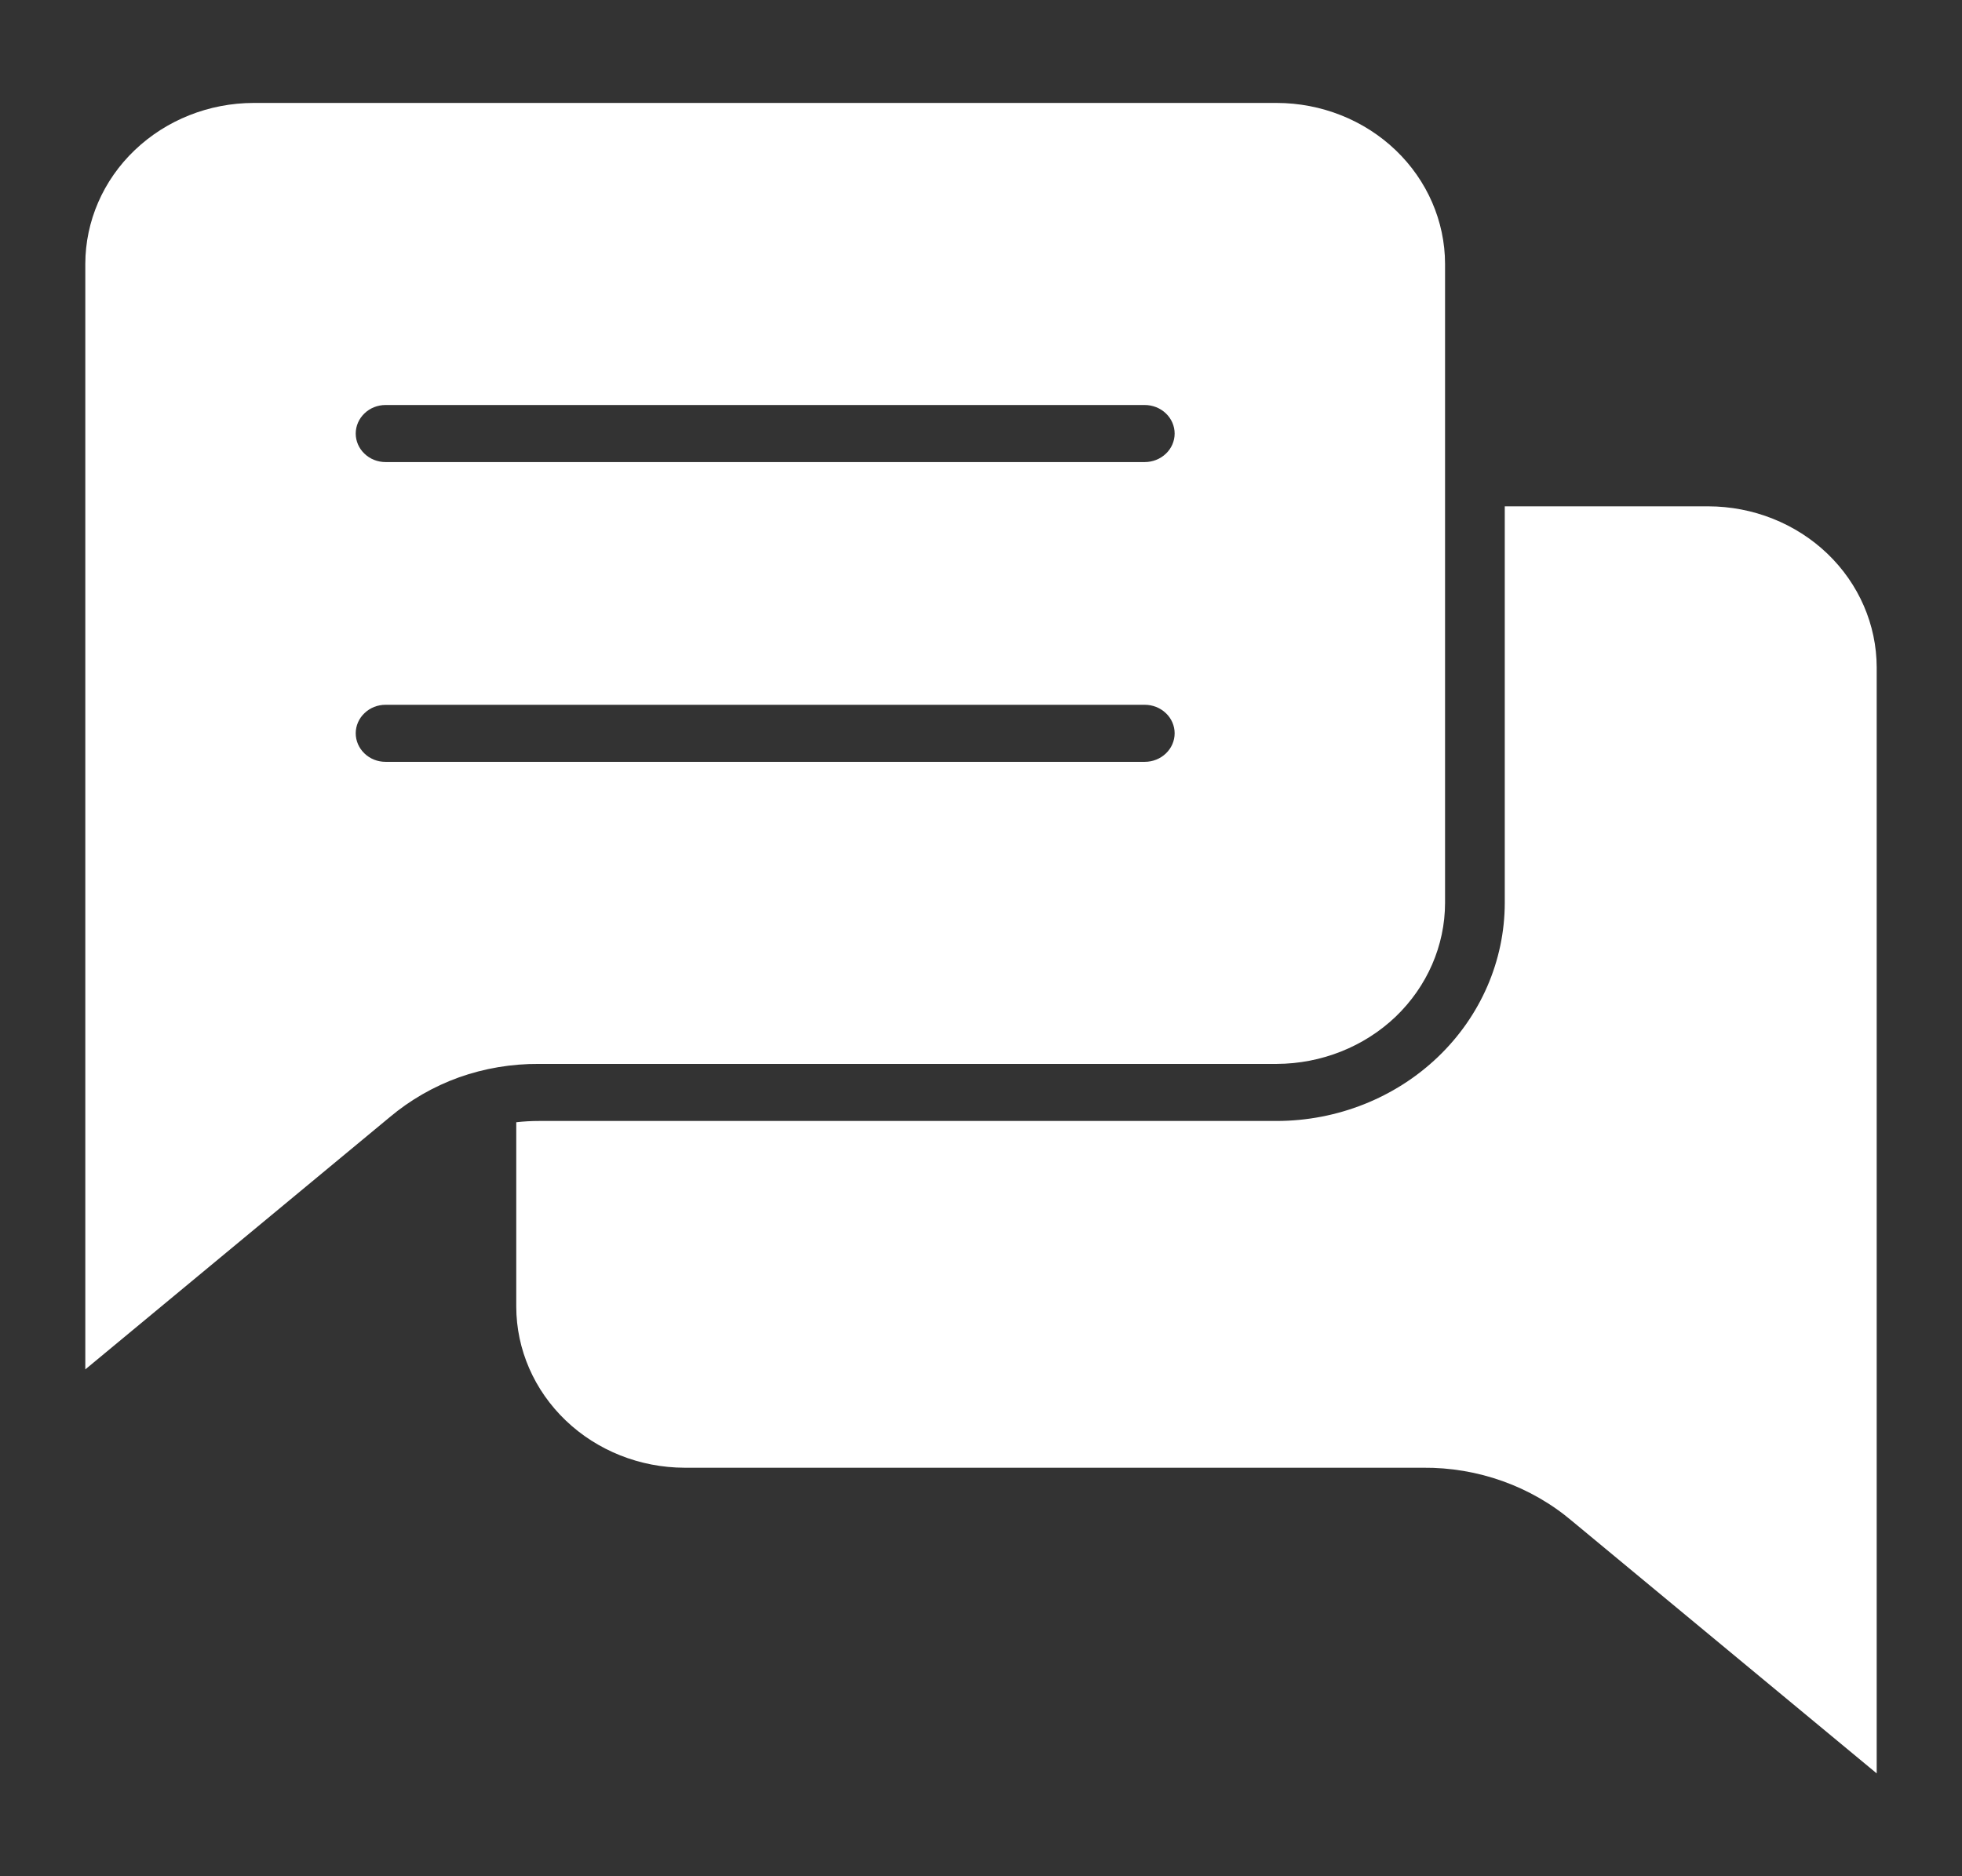 <svg width="23" height="22" viewBox="0 0 23 22" fill="none" xmlns="http://www.w3.org/2000/svg">
<rect x="0" y="0" width="23" height="22" fill="#333333" stroke="none"/>
<path fill-rule="evenodd" clip-rule="evenodd" d="M6.052 13.159V15.322C6.053 15.823 6.262 16.302 6.632 16.656C7.002 17.01 7.503 17.209 8.026 17.21H16.68C17.324 17.204 17.948 17.427 18.43 17.836L22 20.794V7.825C21.999 7.325 21.791 6.845 21.421 6.491C21.051 6.137 20.549 5.938 20.026 5.937H17.64V10.588C17.639 11.265 17.357 11.915 16.856 12.394C16.355 12.873 15.676 13.143 14.967 13.144H6.318C6.229 13.144 6.14 13.149 6.052 13.159ZM5.382 12.632C5.084 12.739 4.808 12.898 4.568 13.1L1 16.057V3.094C1.001 2.594 1.209 2.114 1.579 1.761C1.949 1.407 2.45 1.208 2.973 1.207H14.967C15.49 1.208 15.991 1.407 16.361 1.761C16.73 2.114 16.939 2.594 16.94 3.094V10.588C16.939 11.088 16.73 11.567 16.361 11.921C15.991 12.274 15.49 12.473 14.967 12.475H6.318C5.998 12.473 5.681 12.526 5.382 12.632V12.632ZM4.52 8.933C4.427 8.933 4.338 8.898 4.273 8.835C4.207 8.772 4.17 8.687 4.17 8.598C4.17 8.51 4.207 8.424 4.273 8.362C4.338 8.299 4.427 8.264 4.52 8.264H13.419C13.512 8.264 13.601 8.299 13.667 8.362C13.733 8.424 13.77 8.51 13.77 8.598C13.77 8.687 13.733 8.772 13.667 8.835C13.601 8.898 13.512 8.933 13.419 8.933H4.52ZM4.52 5.418H13.419C13.512 5.418 13.601 5.383 13.667 5.32C13.733 5.258 13.77 5.172 13.77 5.084C13.77 4.995 13.733 4.91 13.667 4.847C13.601 4.784 13.512 4.749 13.419 4.749H4.52C4.427 4.749 4.338 4.784 4.273 4.847C4.207 4.91 4.17 4.995 4.17 5.084C4.17 5.172 4.207 5.258 4.273 5.32C4.338 5.383 4.427 5.418 4.52 5.418Z" fill="white"/>
</svg>
